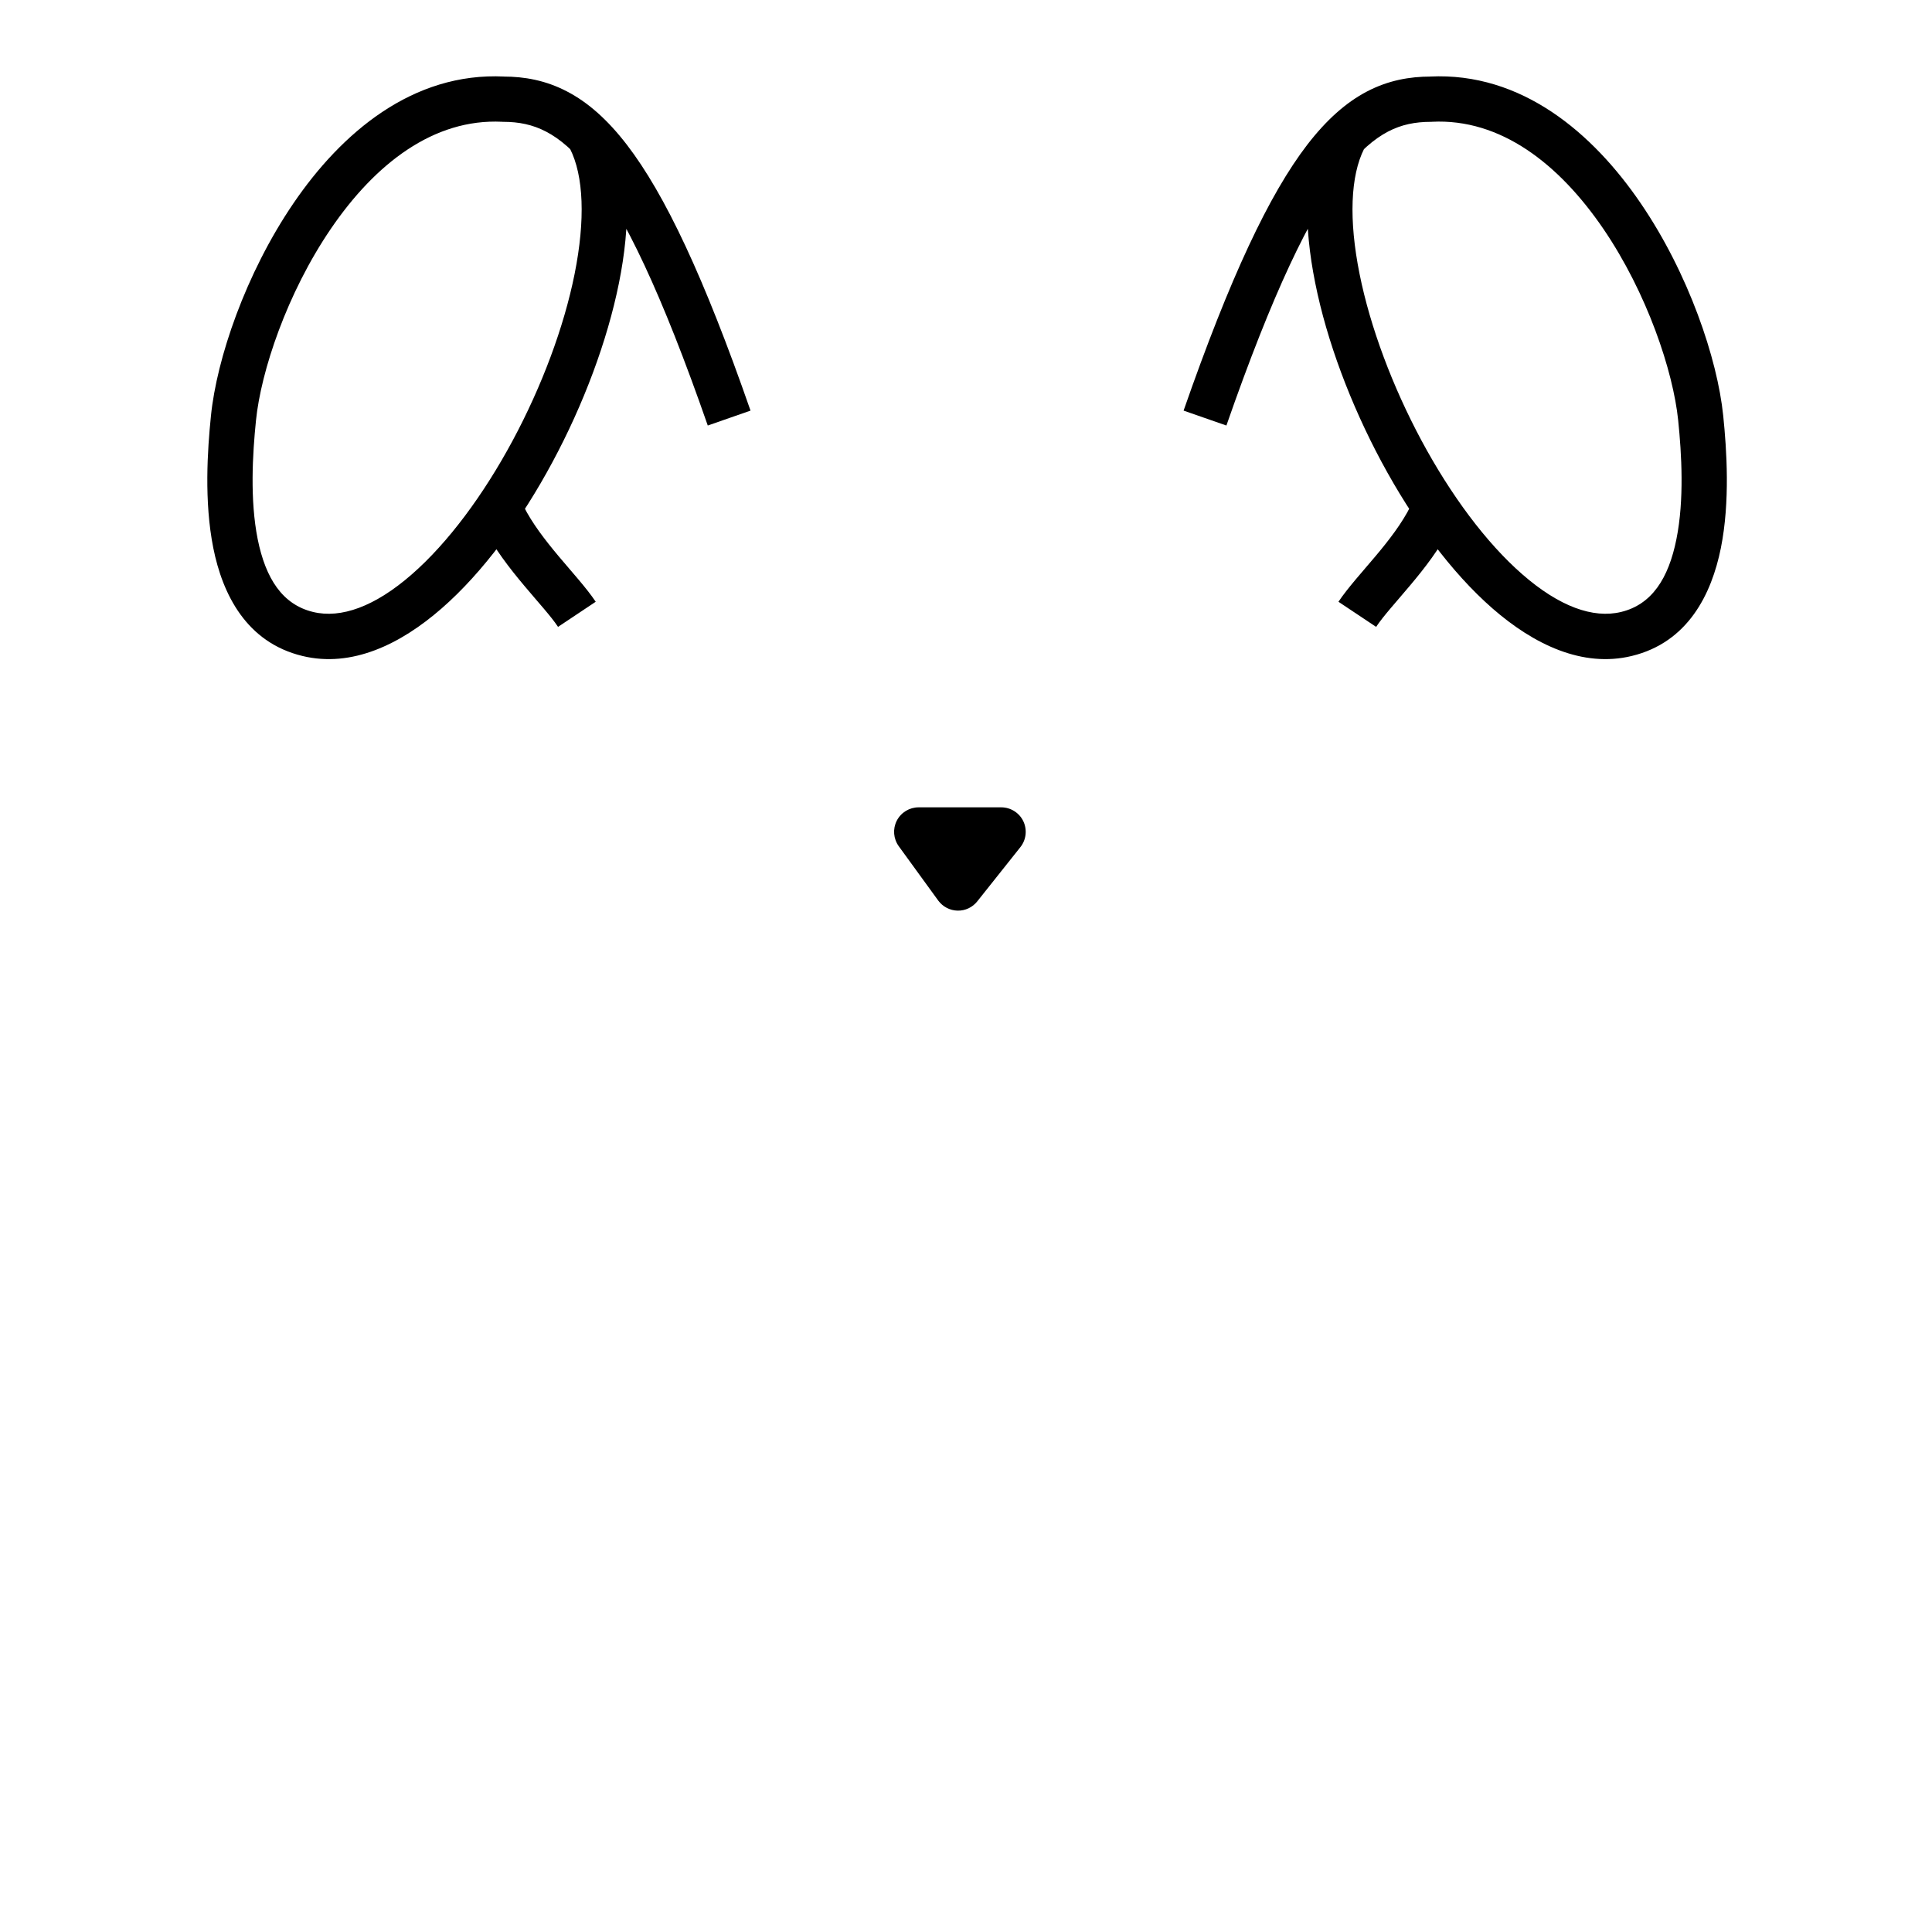 <svg width="32" height="32" viewBox="0 0 32 32" xmlns="http://www.w3.org/2000/svg">
<path d="M23.331 13.424C23.331 8.548 19.573 6.301 16.018 6.228C12.462 6.156 8.705 8.548 8.705 13.424C8.705 18.299 12.768 19.924 16.018 19.924C19.268 19.924 23.331 18.299 23.331 13.424Z" fill="none" stroke-width="0.75"/>
<path d="M8.336 1.643L8.317 2.017L8.326 2.018H8.336V1.643ZM3.867 6.925L4.24 6.963L3.867 6.925ZM5.097 10.501L5.009 10.865L5.097 10.501ZM10.11 2.125C10.017 1.94 9.791 1.866 9.606 1.959C9.421 2.053 9.347 2.278 9.441 2.463L10.11 2.125ZM12.431 6.801C11.661 4.589 11.014 3.219 10.384 2.399C10.065 1.984 9.74 1.696 9.392 1.515C9.04 1.331 8.688 1.268 8.336 1.268V2.018C8.593 2.018 8.821 2.063 9.045 2.18C9.272 2.298 9.518 2.503 9.789 2.856C10.341 3.574 10.956 4.845 11.723 7.048L12.431 6.801ZM9.867 9.967C9.716 9.741 9.464 9.465 9.253 9.213C9.026 8.942 8.813 8.666 8.671 8.382L8 8.718C8.184 9.084 8.445 9.417 8.678 9.695C8.927 9.992 9.123 10.203 9.243 10.383L9.867 9.967ZM3.494 6.887C3.436 7.453 3.379 8.308 3.533 9.077C3.686 9.842 4.079 10.64 5.009 10.865L5.185 10.136C4.68 10.014 4.4 9.585 4.268 8.93C4.138 8.278 4.183 7.519 4.24 6.963L3.494 6.887ZM5.009 10.865C5.824 11.063 6.631 10.674 7.313 10.079C8.005 9.476 8.643 8.6 9.152 7.651C9.663 6.7 10.058 5.651 10.252 4.687C10.443 3.739 10.453 2.802 10.11 2.125L9.441 2.463C9.668 2.911 9.697 3.641 9.517 4.539C9.34 5.421 8.973 6.4 8.492 7.296C8.009 8.195 7.423 8.988 6.82 9.514C6.208 10.048 5.648 10.248 5.185 10.136L5.009 10.865ZM8.355 1.268C6.831 1.192 5.653 2.205 4.862 3.365C4.066 4.532 3.589 5.944 3.494 6.887L4.24 6.963C4.322 6.152 4.751 4.858 5.481 3.788C6.215 2.712 7.182 1.961 8.317 2.017L8.355 1.268Z" stroke="none" stroke-width="0"/>
<path d="M23.7 1.643L23.718 2.017L23.709 2.018H23.7V1.643ZM28.169 6.924L27.796 6.962L28.169 6.924ZM26.939 10.501L27.027 10.865L26.939 10.501ZM21.926 2.124C22.019 1.94 22.245 1.866 22.43 1.959C22.614 2.053 22.688 2.278 22.595 2.463L21.926 2.124ZM19.604 6.801C20.375 4.588 21.022 3.219 21.651 2.399C21.971 1.984 22.295 1.696 22.644 1.514C22.995 1.331 23.347 1.268 23.7 1.268V2.018C23.443 2.018 23.215 2.062 22.991 2.179C22.764 2.298 22.518 2.503 22.246 2.856C21.695 3.573 21.08 4.845 20.313 7.048L19.604 6.801ZM22.169 9.967C22.32 9.741 22.571 9.464 22.783 9.212C23.01 8.942 23.223 8.665 23.364 8.382L24.035 8.717C23.852 9.084 23.591 9.417 23.357 9.695C23.108 9.991 22.913 10.203 22.793 10.383L22.169 9.967ZM28.542 6.886C28.6 7.453 28.657 8.308 28.503 9.077C28.349 9.842 27.957 10.64 27.027 10.865L26.85 10.136C27.356 10.014 27.636 9.585 27.767 8.929C27.898 8.278 27.853 7.519 27.796 6.962L28.542 6.886ZM27.027 10.865C26.211 11.063 25.404 10.674 24.722 10.079C24.03 9.475 23.393 8.6 22.883 7.651C22.372 6.699 21.977 5.651 21.784 4.686C21.593 3.738 21.583 2.802 21.926 2.124L22.595 2.463C22.368 2.911 22.338 3.64 22.519 4.539C22.696 5.421 23.063 6.399 23.544 7.296C24.027 8.195 24.613 8.988 25.215 9.513C25.828 10.048 26.387 10.248 26.85 10.136L27.027 10.865ZM23.681 1.268C25.204 1.192 26.383 2.205 27.174 3.365C27.97 4.531 28.446 5.944 28.542 6.886L27.796 6.962C27.713 6.152 27.284 4.857 26.555 3.788C25.82 2.712 24.854 1.96 23.718 2.017L23.681 1.268Z" stroke="none" stroke-width="0"/>
<path d="M11.858 19.035C11.23 19.561 10.253 21.533 10.253 22.799" fill="none" stroke-width="0.75"/>
<path d="M20.169 19.035C20.796 19.561 21.898 21.71 21.773 22.799" fill="none" stroke-width="0.75"/>
<path d="M13.126 25.211C13.622 26.878 12.933 28.383 11.817 28.715C10.701 29.047 9.301 28.164 8.805 26.497C8.309 24.83 8.998 23.326 10.114 22.994C11.23 22.662 12.63 23.544 13.126 25.211Z" fill="none" stroke-width="0.75"/>
<path d="M18.91 25.211C18.414 26.878 19.103 28.383 20.219 28.715C21.335 29.047 22.734 28.164 23.23 26.497C23.727 24.83 23.037 23.326 21.921 22.994C20.805 22.662 19.406 23.544 18.91 25.211Z" fill="none" stroke-width="0.75"/>
<path d="M11.7 19.334L8.556 17.519C7.852 17.112 6.951 17.354 6.545 18.058V18.058C6.138 18.762 6.379 19.663 7.083 20.069L10.228 21.884" fill="none" stroke-width="0.75"/>
<path d="M20.336 19.334L23.48 17.519C24.184 17.112 25.085 17.354 25.491 18.058V18.058C25.898 18.762 25.657 19.663 24.953 20.069L21.808 21.884" fill="none" stroke-width="0.75"/>
<path d="M12.819 27.846C14.094 28.805 17.725 28.746 19.216 27.846" fill="none" stroke-width="0.75"/>
<circle cx="13.013" cy="11.53" r="0.916" fill="none" stroke-width="0.75"/>
<circle cx="19.022" cy="11.53" r="0.916" fill="none" stroke-width="0.75"/>
<path d="M14.251 15.858C14.52 16.631 15.242 16.992 16.018 16.992C16.793 16.992 17.547 16.47 17.785 15.858" fill="none" stroke-width="0.75" stroke-linecap="round" stroke-linejoin="round"/>
<path fill-rule="evenodd" clip-rule="evenodd" d="M14.853 13.594C14.923 13.457 15.063 13.372 15.215 13.372H16.583C16.739 13.372 16.881 13.461 16.949 13.601C17.016 13.742 16.998 13.909 16.901 14.031L16.187 14.929C16.108 15.029 15.987 15.086 15.86 15.083C15.733 15.08 15.615 15.018 15.54 14.916L14.887 14.017C14.797 13.893 14.784 13.73 14.853 13.594Z" stroke="none" stroke-width="0"/>
</svg>
